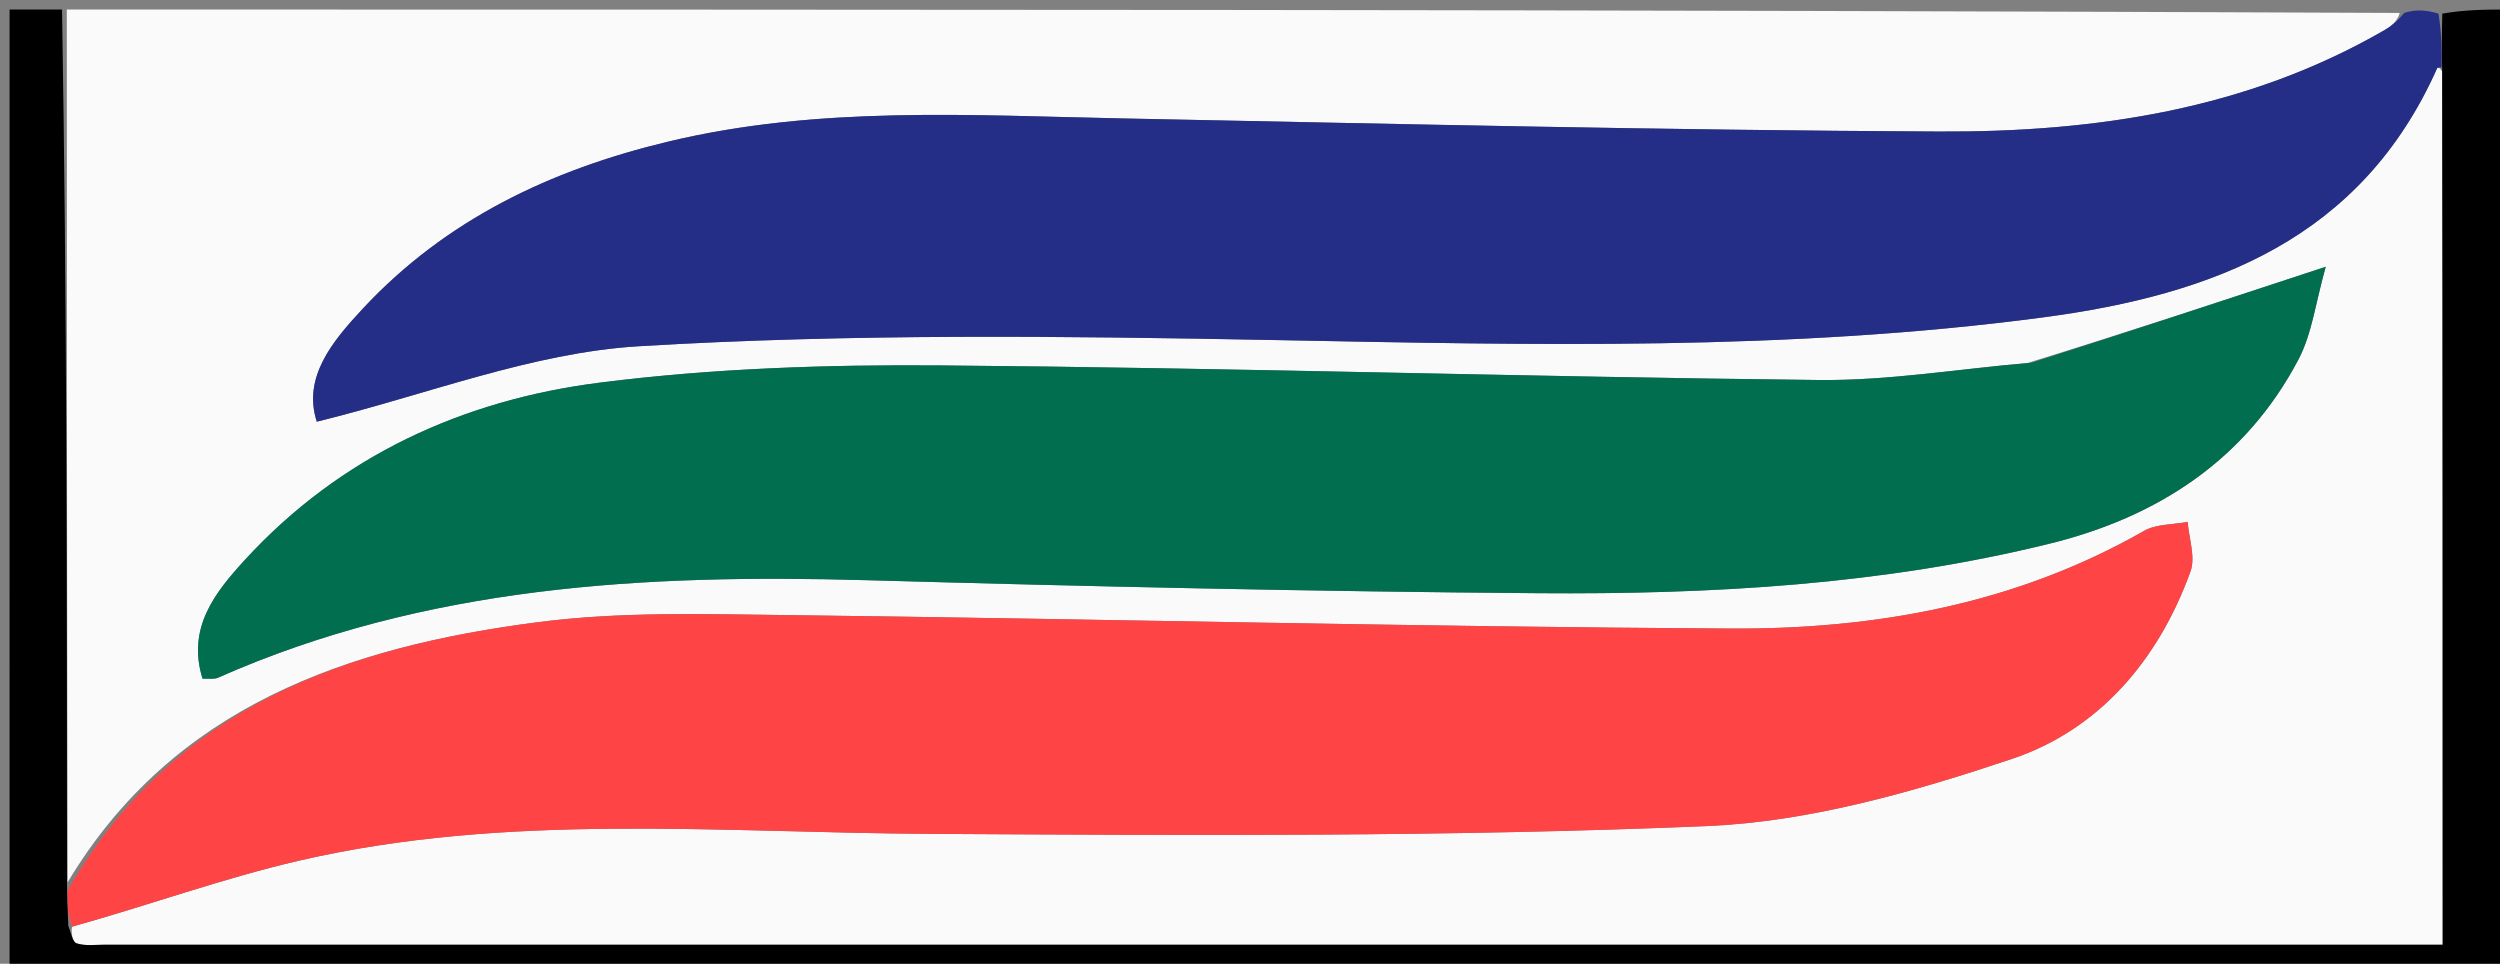 <svg version="1.1" id="Layer_1" xmlns="http://www.w3.org/2000/svg" xmlns:xlink="http://www.w3.org/1999/xlink" x="0px" y="0px"
	 width="100%" viewBox="0 0 262 101" enable-background="new 0 0 262 101" xml:space="preserve">
<rect x="0" y="0" width="262" height="101" fill="#808080" stroke="none"/>
<path fill="#FBFAFB" opacity="1" stroke="none" 
	d="
M7,1 
	C88.354,1 169.708,1 251.494,1.356 
	C251.264,2.189 250.639,2.726 249.937,3.132 
	C235.467,11.516 219.501,13.862 203.207,13.785 
	C174.719,13.651 146.233,12.983 117.748,12.414 
	C101.762,12.094 85.777,11.056 69.985,14.85 
	C57.71,17.798 46.718,23.01 38.027,32.342 
	C34.818,35.787 31.699,39.543 33.199,44.193 
	C44.714,41.371 55.715,36.965 66.941,36.287 
	C89.166,34.945 111.523,35.217 133.809,35.642 
	C160.648,36.153 187.437,36.809 214.154,33.257 
	C232.012,30.883 247.455,25.025 255.412,7.152 
	C255.452,7.062 255.723,7.075 255.939,7.505 
	C255.992,38.208 255.992,68.445 255.992,99.008 
	C254.747,99.008 253.952,99.008 253.156,99.008 
	C172.431,99.008 91.707,99.008 10.982,99.006 
	C9.985,99.005 8.923,99.161 8.019,98.861 
	C7.58,98.716 7.437,97.681 7.558,97.114 
	C15.724,94.829 23.391,92.043 31.279,90.211 
	C53.142,85.135 75.356,87.266 97.493,87.389 
	C124.627,87.54 151.791,87.717 178.887,86.572 
	C189.649,86.117 200.545,82.989 210.86,79.53 
	C220.003,76.466 226.226,69.129 229.564,59.885 
	C230.105,58.385 229.399,56.435 229.269,54.693 
	C227.73,54.989 225.974,54.906 224.686,55.642 
	C211.245,63.319 196.512,65.957 181.388,65.873 
	C148.393,65.689 115.402,64.864 82.408,64.461 
	C73.757,64.355 65.004,64.094 56.464,65.193 
	C36.441,67.769 18.14,73.996 7.091,92.461 
	C7.015,61.668 7.007,31.334 7,1 
M212.476,38.043 
	C205.188,38.672 197.893,39.905 190.613,39.825 
	C159.971,39.493 129.335,38.549 98.693,38.297 
	C86.752,38.198 74.708,38.597 62.879,40.096 
	C48.537,41.913 35.665,47.764 25.657,58.684 
	C22.527,62.099 19.568,65.815 21.226,71.125 
	C21.872,71.093 22.423,71.21 22.841,71.025 
	C44.578,61.399 67.535,60.148 90.843,60.805 
	C114.315,61.467 137.795,61.993 161.275,62.168 
	C179.278,62.303 197.258,61.306 214.835,56.967 
	C226.111,54.184 235.336,48.208 240.88,37.669 
	C242.307,34.958 242.677,31.691 243.738,27.957 
	C232.68,31.6 223.008,34.787 212.476,38.043 
z"/>
<path fill="#242E86" opacity="1" stroke="none" 
	d="
M255.886,7.039 
	C255.723,7.075 255.452,7.062 255.412,7.152 
	C247.455,25.025 232.012,30.883 214.154,33.257 
	C187.437,36.809 160.648,36.153 133.809,35.642 
	C111.523,35.217 89.166,34.945 66.941,36.287 
	C55.715,36.965 44.714,41.371 33.199,44.193 
	C31.699,39.543 34.818,35.787 38.027,32.342 
	C46.718,23.01 57.71,17.798 69.985,14.85 
	C85.777,11.056 101.762,12.094 117.748,12.414 
	C146.233,12.983 174.719,13.651 203.207,13.785 
	C219.501,13.862 235.467,11.516 249.937,3.132 
	C250.639,2.726 251.264,2.189 251.962,1.356 
	C253.067,1 254.133,1 255.554,1.432 
	C255.901,3.589 255.893,5.314 255.886,7.039 
z"/>
<path fill="#000000" opacity="1" stroke="none" 
	d="
M255.939,7.505 
	C255.893,5.314 255.901,3.589 255.954,1.432 
	C258.331,1 260.662,1 262.995,1 
	C262.996,34.629 262.996,68.258 262.996,101.943 
	C175.667,101.943 88.333,101.943 1.003,101.943 
	C1.003,68.259 1.003,34.629 1.005,1 
	C2.671,1 4.336,1 6.501,1 
	C7.007,31.334 7.015,61.668 7.021,92.871 
	C7.066,94.842 7.113,95.946 7.16,97.049 
	C7.437,97.681 7.58,98.716 8.019,98.861 
	C8.923,99.161 9.985,99.005 10.982,99.006 
	C91.707,99.008 172.431,99.008 253.156,99.008 
	C253.952,99.008 254.747,99.008 255.992,99.008 
	C255.992,68.445 255.992,38.208 255.939,7.505 
z"/>
<path fill="#FF4445" opacity="1" stroke="none" 
	d="
M7.558,97.114 
	C7.113,95.946 7.066,94.842 7.09,93.33 
	C18.14,73.996 36.441,67.769 56.464,65.193 
	C65.004,64.094 73.757,64.355 82.408,64.461 
	C115.402,64.864 148.393,65.689 181.388,65.873 
	C196.512,65.957 211.245,63.319 224.686,55.642 
	C225.974,54.906 227.73,54.989 229.269,54.693 
	C229.399,56.435 230.105,58.385 229.564,59.885 
	C226.226,69.129 220.003,76.466 210.86,79.53 
	C200.545,82.989 189.649,86.117 178.887,86.572 
	C151.791,87.717 124.627,87.54 97.493,87.389 
	C75.356,87.266 53.142,85.135 31.279,90.211 
	C23.391,92.043 15.724,94.829 7.558,97.114 
z"/>
<path fill="#026E50" opacity="1" stroke="none" 
	d="
M212.906,38.008 
	C223.008,34.787 232.68,31.6 243.738,27.957 
	C242.677,31.691 242.307,34.958 240.88,37.669 
	C235.336,48.208 226.111,54.184 214.835,56.967 
	C197.258,61.306 179.278,62.303 161.275,62.168 
	C137.795,61.993 114.315,61.467 90.843,60.805 
	C67.535,60.148 44.578,61.399 22.841,71.025 
	C22.423,71.21 21.872,71.093 21.226,71.125 
	C19.568,65.815 22.527,62.099 25.657,58.684 
	C35.665,47.764 48.537,41.913 62.879,40.096 
	C74.708,38.597 86.752,38.198 98.693,38.297 
	C129.335,38.549 159.971,39.493 190.613,39.825 
	C197.893,39.905 205.188,38.672 212.906,38.008 
z"/>
</svg>